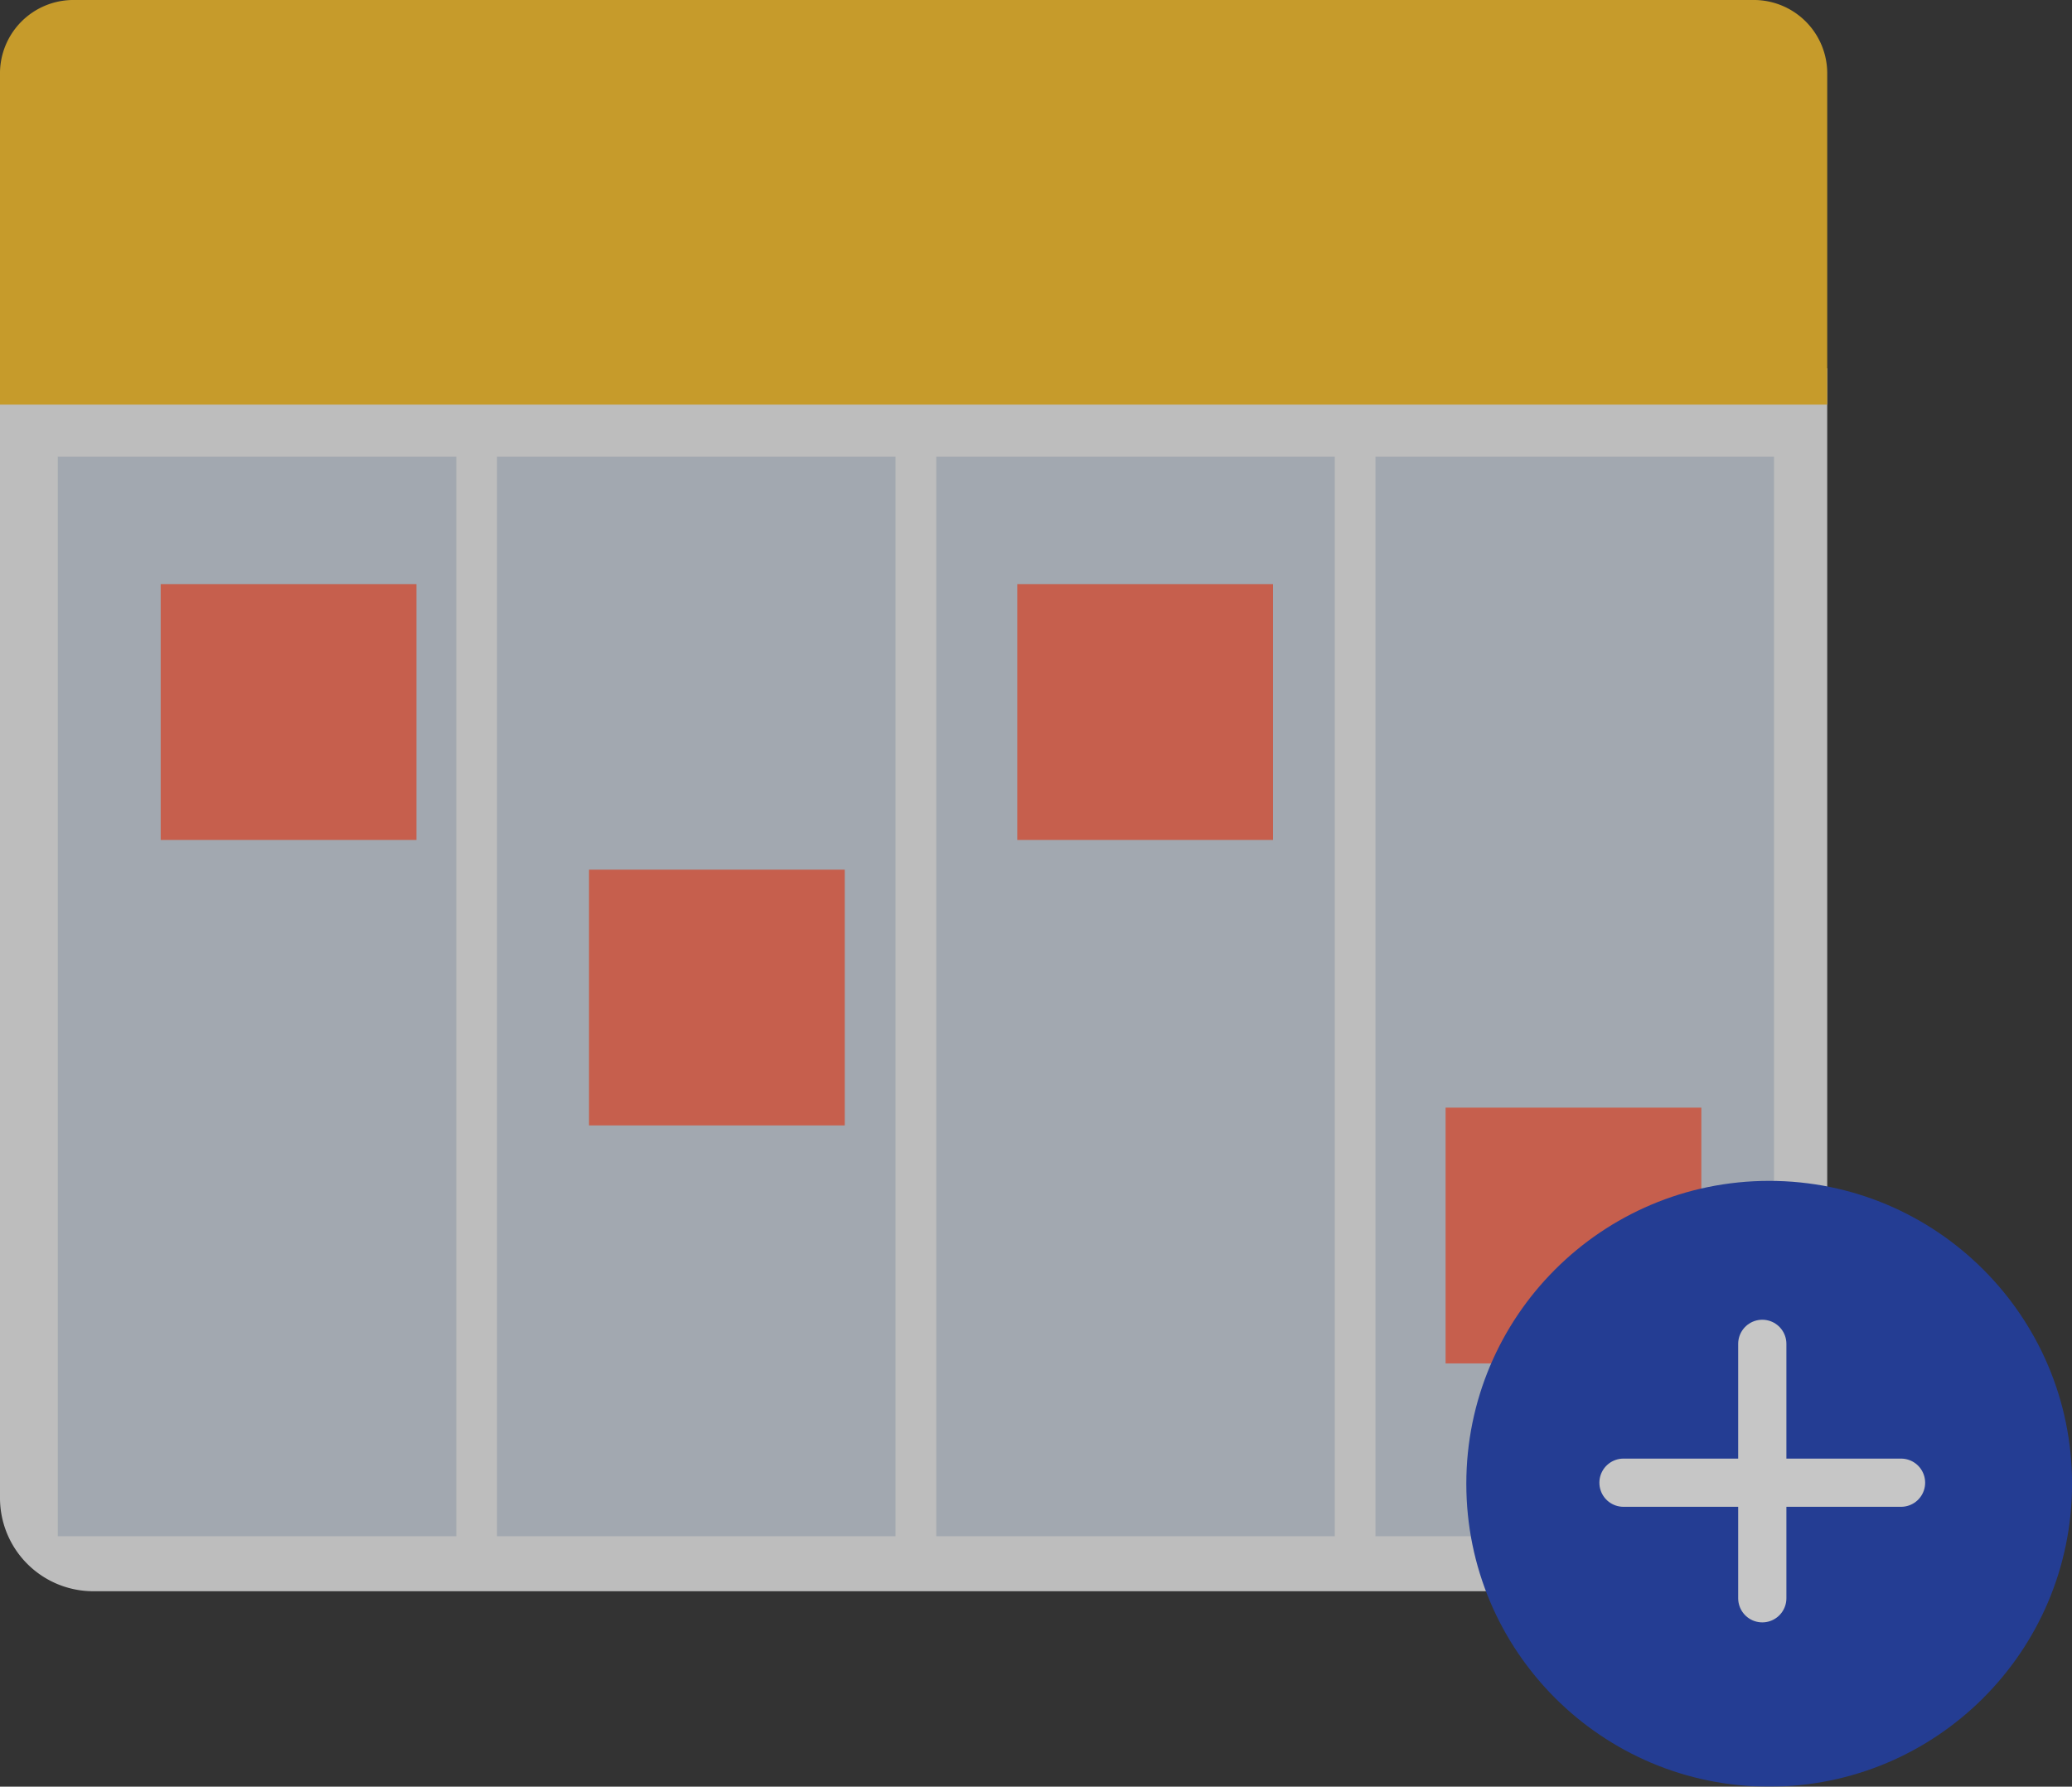 <svg xmlns="http://www.w3.org/2000/svg" width="42.977" height="37.056" viewBox="0 0 42.977 37.056"><rect x="0" y="0" width="42.977" height="37.056" fill="#333333" stroke="none"/><defs><style>.a{opacity:0.72;}.b{fill:#f2f2f2;}.c{fill:#ffc428;}.d{fill:#cdd6e0;}.e{fill:#ff7058;}.f{fill:#1e41b9;}.g{fill:none;stroke:#fff;stroke-linecap:round;}</style></defs><g class="a"><path class="b" d="M35.974,118.165H1.929A1.935,1.935,0,0,1,0,116.236V92.8H37.9v23.436A1.935,1.935,0,0,1,35.974,118.165Z" transform="translate(0 -85.162)"/><path class="c" d="M36.36,0H1.543A1.523,1.523,0,0,0,0,1.543V8.391H37.9V1.543A1.523,1.523,0,0,0,36.36,0Z" transform="translate(0)"/><g transform="translate(1.199 9.47)"><rect class="d" width="8.266" height="22.392"/></g><g transform="translate(10.309 9.47)"><rect class="d" width="8.266" height="22.392"/></g><g transform="translate(19.42 9.47)"><rect class="d" width="8.266" height="22.392"/></g><g transform="translate(28.53 9.47)"><rect class="d" width="8.266" height="22.392"/></g><rect class="e" width="5.305" height="5.305" transform="translate(3.333 12.116)"/><rect class="e" width="5.305" height="5.305" transform="translate(12.217 18.037)"/><rect class="e" width="5.305" height="5.305" transform="translate(21.1 12.116)"/><rect class="e" width="5.305" height="5.305" transform="translate(29.984 22.973)"/><ellipse class="f" cx="6.282" cy="6.282" rx="6.282" ry="6.282" transform="translate(30.414 24.492)"/><line class="g" y2="5.277" transform="translate(36.553 27.872)"/><line class="g" x2="5.757" transform="translate(33.674 30.752)"/></g></svg>